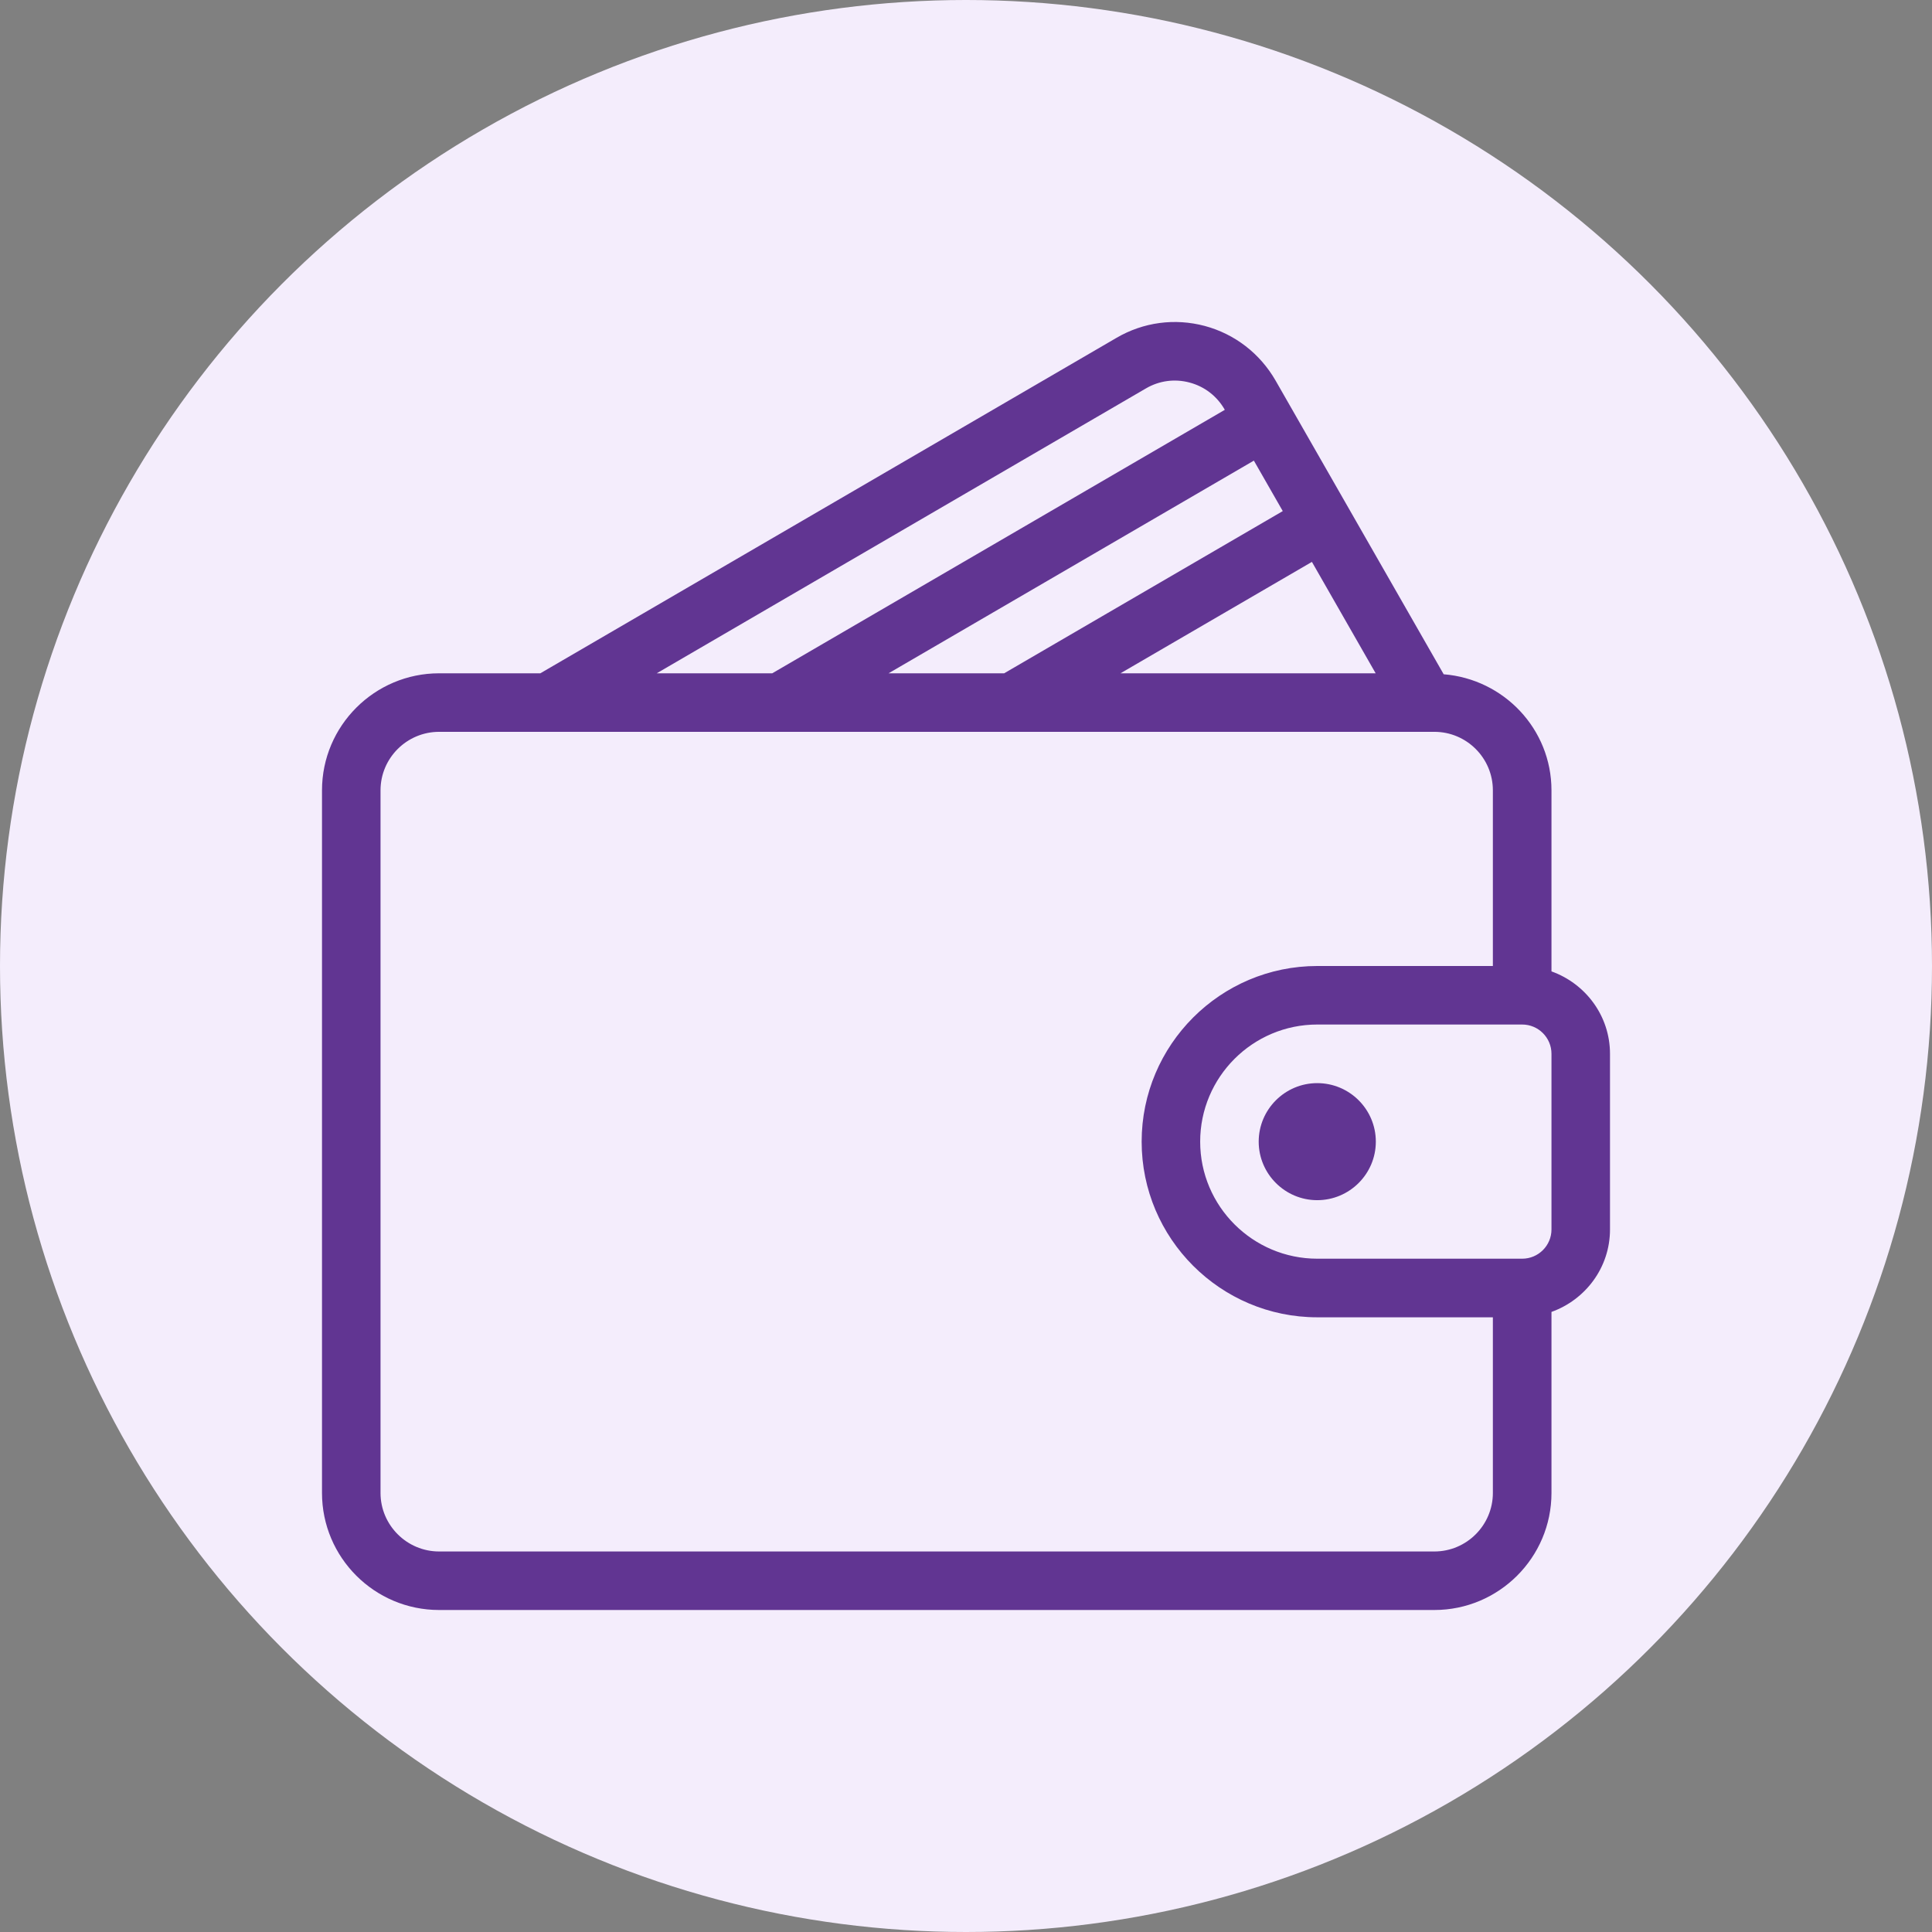 <svg width="24" height="24" viewBox="0 0 24 24" fill="none" xmlns="http://www.w3.org/2000/svg">
<rect x="0" y="0" width="24" height="24" fill="#808080" stroke="none"/>
<circle cx="12" cy="12" r="12" fill="#F4EDFC"/>
<g clip-path="url(#clip0_119_5465)">
<path d="M19.273 12.067V9.818C19.273 9.056 18.681 8.436 17.934 8.376L15.846 4.728C15.652 4.391 15.339 4.149 14.966 4.049C14.593 3.95 14.204 4.002 13.871 4.196L6.712 8.364H5.455C4.653 8.364 4 9.016 4 9.818V18.546C4 19.348 4.652 20 5.455 20H17.818C18.62 20 19.273 19.348 19.273 18.546V16.297C19.695 16.146 20 15.746 20 15.273V13.091C20 12.618 19.695 12.218 19.273 12.067ZM17.089 8.364H13.919L16.297 6.98L17.089 8.364ZM15.935 6.349L12.474 8.364H11.038L15.576 5.722L15.935 6.349ZM14.237 4.824C14.402 4.728 14.594 4.703 14.777 4.752C14.963 4.801 15.118 4.921 15.214 5.089L15.215 5.091L9.593 8.364H8.158L14.237 4.824ZM18.545 18.546C18.545 18.946 18.219 19.273 17.818 19.273H5.455C5.054 19.273 4.727 18.946 4.727 18.546V9.818C4.727 9.417 5.054 9.091 5.455 9.091H17.818C18.219 9.091 18.545 9.417 18.545 9.818V12H16.364C15.161 12 14.182 12.979 14.182 14.182C14.182 15.385 15.161 16.364 16.364 16.364H18.545V18.546ZM19.273 15.273C19.273 15.473 19.11 15.636 18.909 15.636H16.364C15.562 15.636 14.909 14.984 14.909 14.182C14.909 13.38 15.561 12.727 16.364 12.727H18.909C19.11 12.727 19.273 12.89 19.273 13.091V15.273Z" fill="#613592"/>
<path d="M16.363 13.455C15.963 13.455 15.636 13.781 15.636 14.182C15.636 14.583 15.963 14.909 16.363 14.909C16.764 14.909 17.091 14.583 17.091 14.182C17.091 13.781 16.765 13.455 16.363 13.455Z" fill="#613592"/>
</g>
<defs>
<clipPath id="clip0_119_5465">
<rect width="16" height="16" fill="white" transform="translate(4 4)"/>
</clipPath>
</defs>
</svg>
